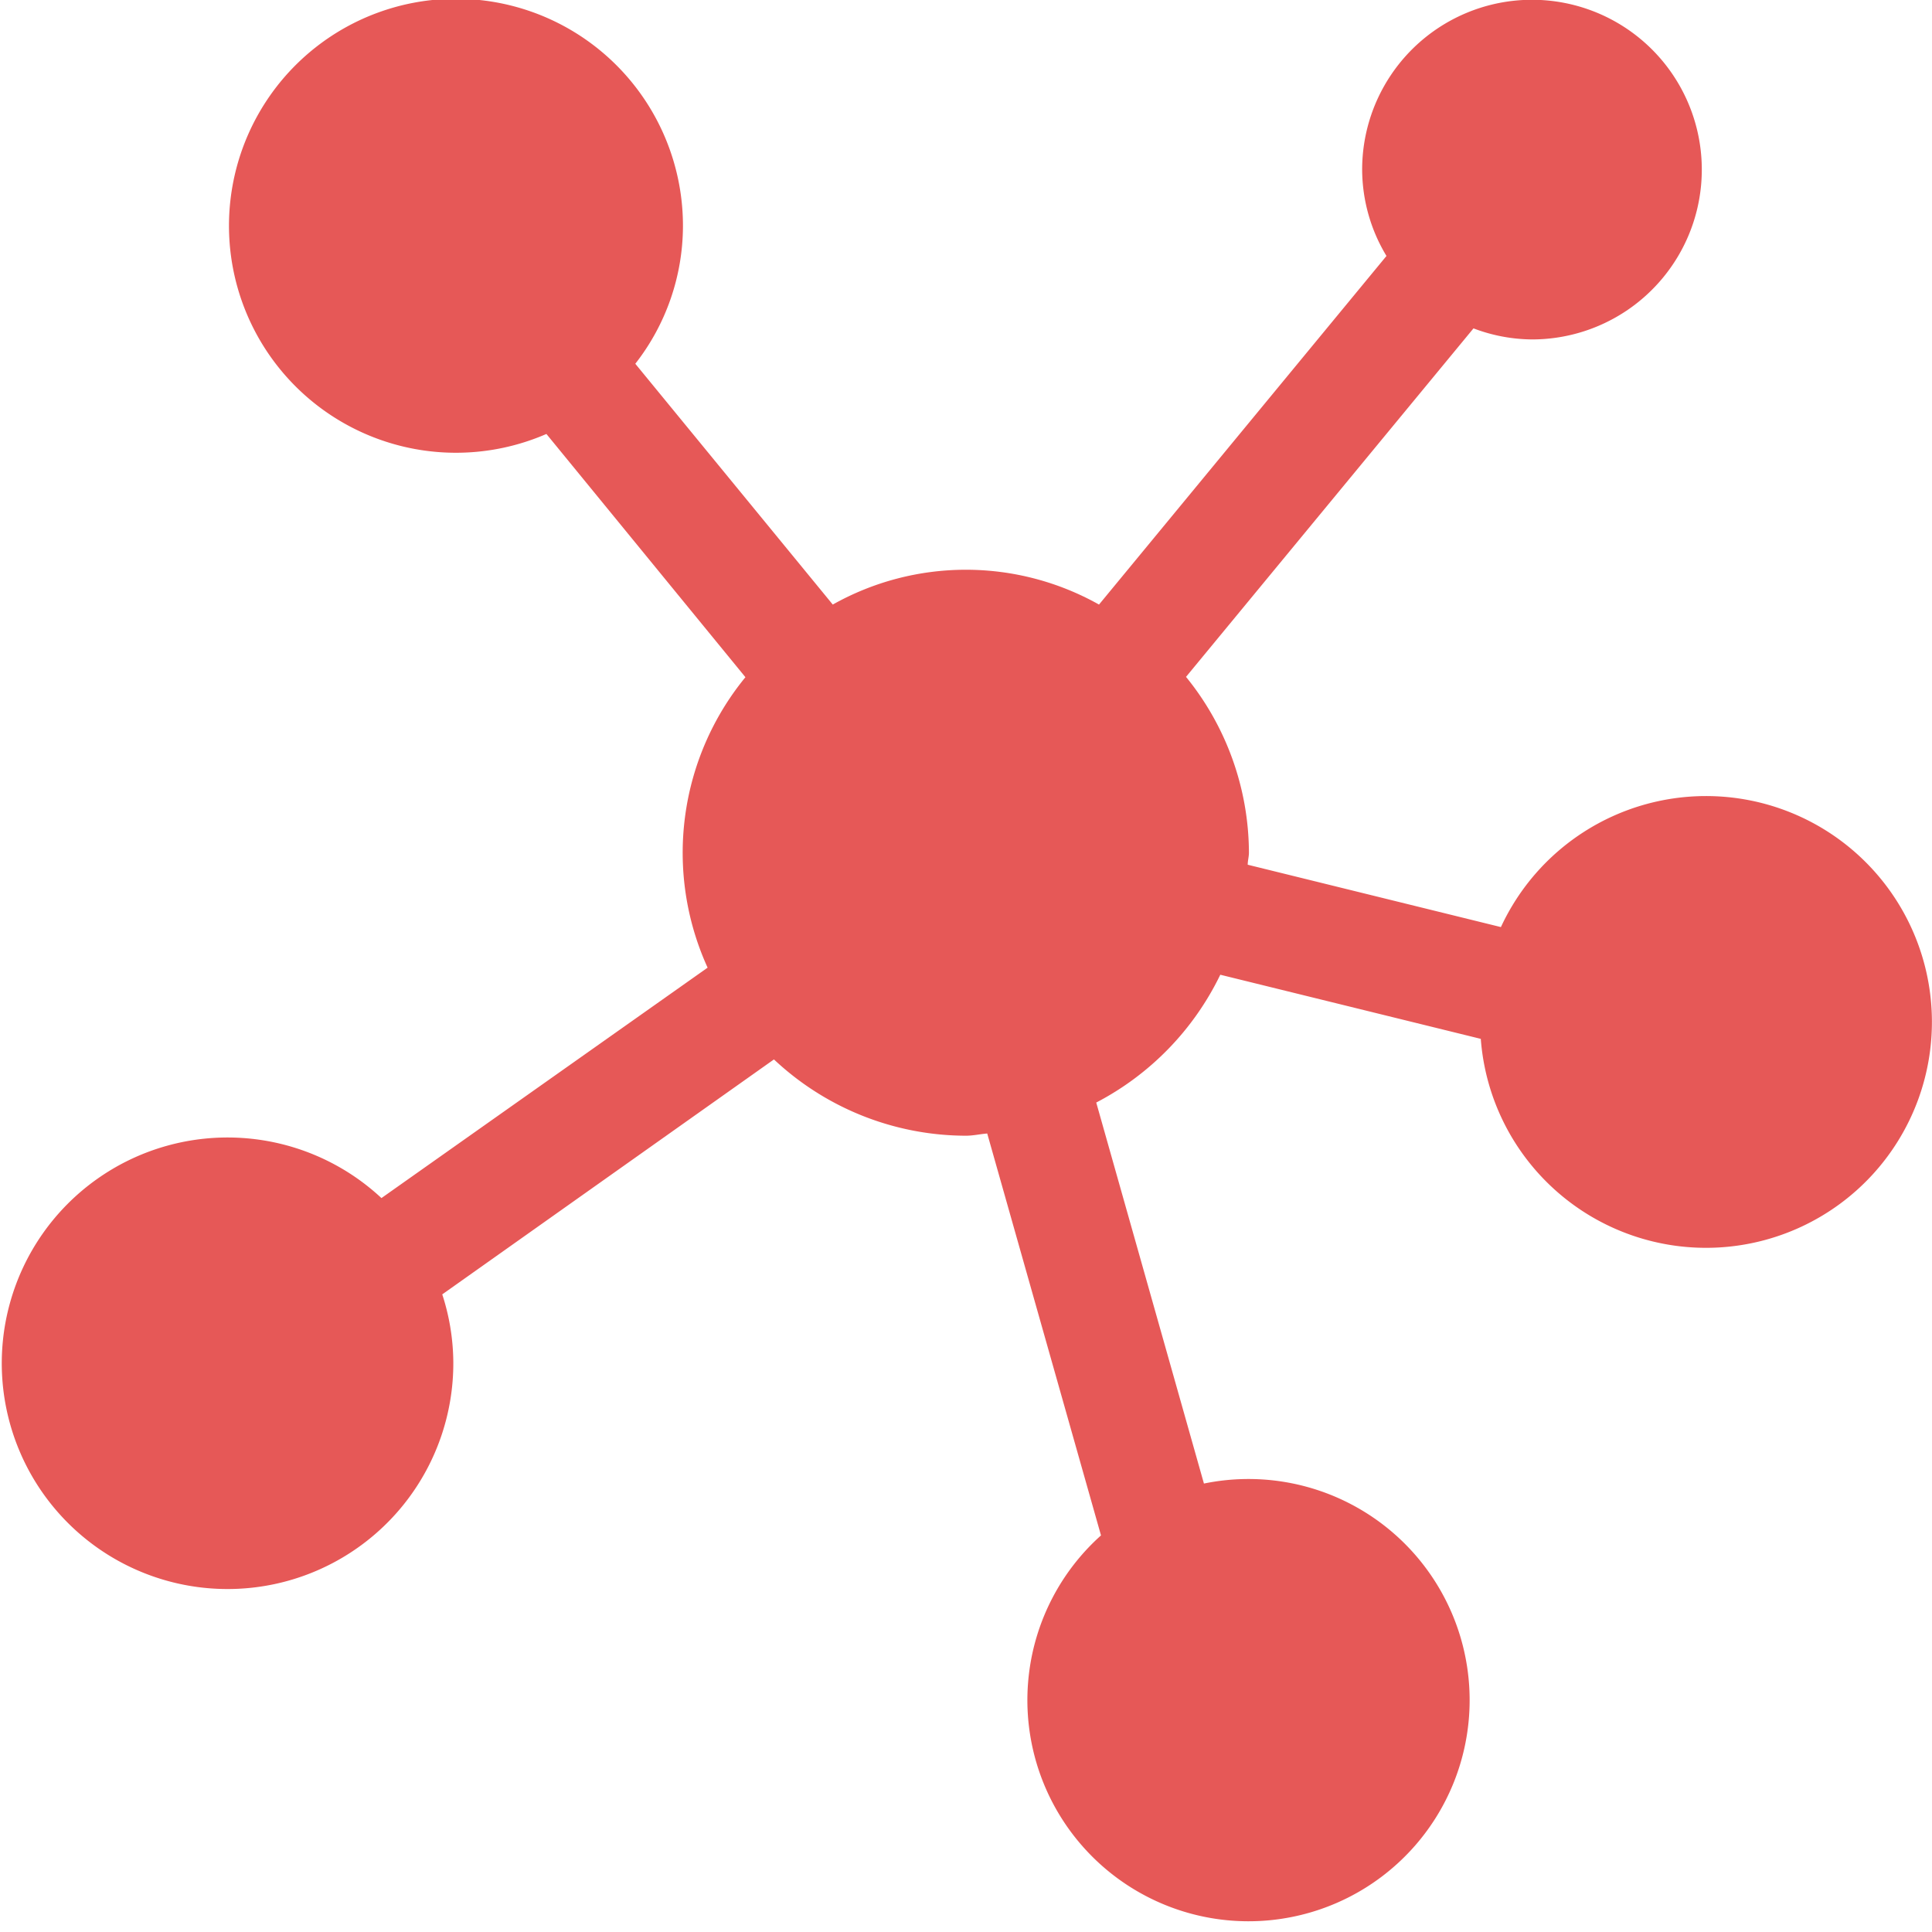 <svg xmlns="http://www.w3.org/2000/svg" width="17.474" height="17.474" viewBox="0 0 17.474 17.474">
  <path id="social-media" d="M15.426,7.2a2.045,2.045,0,0,0-1.851,1.185l-2.29-.564c0-.037.011-.072.011-.11a2.534,2.534,0,0,0-.569-1.589l2.6-3.152a1.519,1.519,0,0,0,.53.1A1.536,1.536,0,1,0,12.32,1.536a1.519,1.519,0,0,0,.22.779l-2.6,3.153a2.459,2.459,0,0,0-2.408,0L5.746,3.29a2.028,2.028,0,0,0,.431-1.242A2.053,2.053,0,1,0,4.942,3.925l1.8,2.2A2.506,2.506,0,0,0,6.4,8.752L3.45,10.836A2.042,2.042,0,1,0,4.1,12.32a2.022,2.022,0,0,0-.1-.613L7,9.582a2.543,2.543,0,0,0,1.736.69c.066,0,.128-.015.193-.02l1.029,3.635a2,2,0,1,0,.931-.469L9.915,9.972a2.561,2.561,0,0,0,1.122-1.156l2.356.58A2.043,2.043,0,1,0,15.426,7.2Zm0,0" fill="#e65857"/>
</svg>
